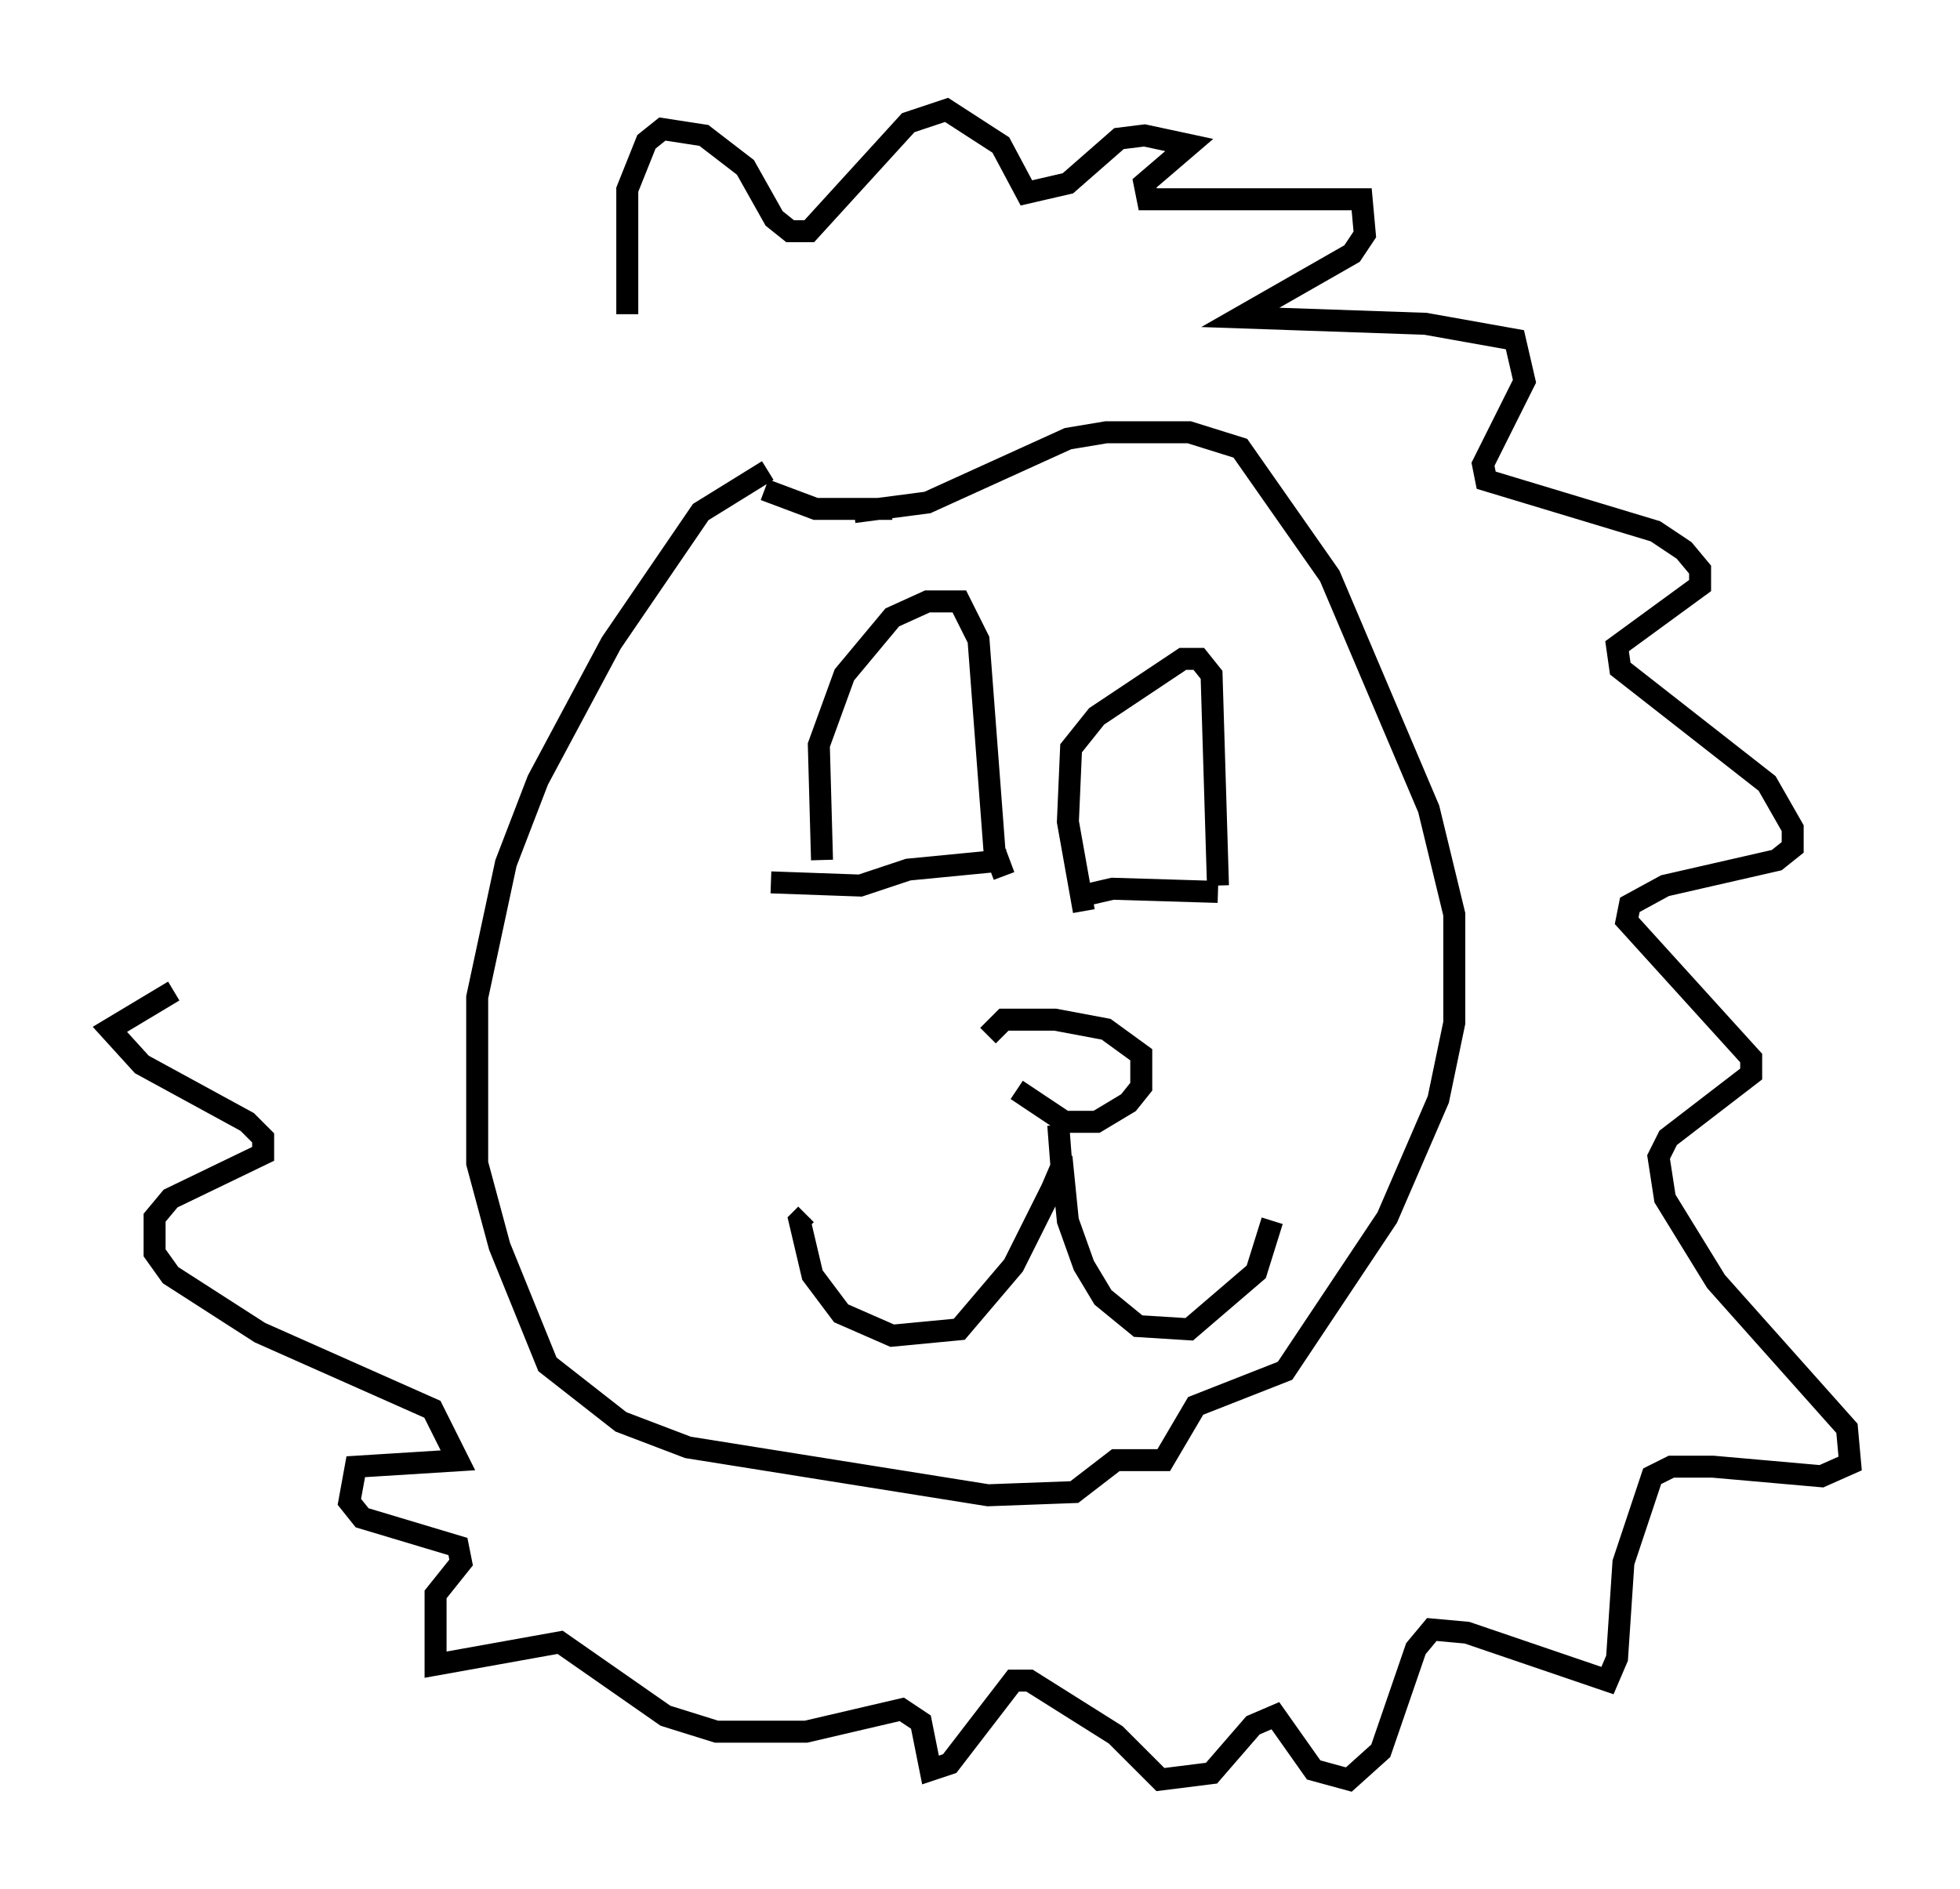 <?xml version="1.0" encoding="utf-8" ?>
<svg baseProfile="full" height="85.966" version="1.1" width="89.162" xmlns="http://www.w3.org/2000/svg" xmlns:ev="http://www.w3.org/2001/xml-events" xmlns:xlink="http://www.w3.org/1999/xlink"><defs /><rect fill="white" height="85.966" width="89.162" x="0" y="0" /><path d="M45.525, 47.994 m0.726, 1.598 l2.179, 1.453 1.453, 0.0 l1.453, -0.872 0.581, -0.726 l0.0, -1.453 -1.598, -1.162 l-2.324, -0.436 -2.324, 0.0 l-0.726, 0.726 m3.196, 4.067 l0.145, 1.888 -0.436, 1.017 l-1.743, 3.486 -2.469, 2.905 l-3.05, 0.291 -2.324, -1.017 l-1.307, -1.743 -0.581, -2.469 l0.291, -0.291 m11.62, -2.615 l0.291, 2.905 0.726, 2.034 l0.872, 1.453 1.598, 1.307 l2.324, 0.145 3.05, -2.615 l0.726, -2.324 m-22.804, -15.397 l4.067, 0.145 2.179, -0.726 l4.503, -0.436 m-8.425, 0.0 l-0.145, -5.229 1.162, -3.196 l2.179, -2.615 1.598, -0.726 l1.453, 0.0 0.872, 1.743 l0.726, 9.587 0.436, 1.162 m3.05, 1.017 l1.888, -0.436 4.793, 0.145 m-6.101, 0.872 l-0.726, -4.067 0.145, -3.341 l1.162, -1.453 3.922, -2.615 l0.726, 0.0 0.581, 0.726 l0.291, 9.587 m-20.48, -18.883 l-3.05, 1.888 -4.067, 5.955 l-3.341, 6.246 -1.453, 3.777 l-1.307, 6.101 0.0, 7.553 l1.017, 3.777 2.179, 5.374 l3.341, 2.615 3.05, 1.162 l13.654, 2.179 3.922, -0.145 l1.888, -1.453 2.179, 0.0 l1.453, -2.469 4.067, -1.598 l4.648, -6.972 2.324, -5.374 l0.726, -3.486 0.0, -4.939 l-1.162, -4.793 -4.503, -10.603 l-4.067, -5.81 -2.324, -0.726 l-3.777, 0.0 -1.743, 0.291 l-6.391, 2.905 -3.341, 0.436 m-4.067, -1.017 l2.324, 0.872 3.486, 0.0 m-12.056, -8.86 l0.0, -5.665 0.872, -2.179 l0.726, -0.581 1.888, 0.291 l1.888, 1.453 1.307, 2.324 l0.726, 0.581 0.872, 0.0 l4.503, -4.939 1.743, -0.581 l2.469, 1.598 1.162, 2.179 l1.888, -0.436 2.324, -2.034 l1.162, -0.145 2.034, 0.436 l-2.034, 1.743 0.145, 0.726 l9.732, 0.0 0.145, 1.598 l-0.581, 0.872 -5.084, 2.905 l8.425, 0.291 4.067, 0.726 l0.436, 1.888 -1.888, 3.777 l0.145, 0.726 7.698, 2.324 l1.307, 0.872 0.726, 0.872 l0.0, 0.726 -3.777, 2.76 l0.145, 1.017 6.682, 5.229 l1.162, 2.034 0.0, 0.872 l-0.726, 0.581 -5.084, 1.162 l-1.598, 0.872 -0.145, 0.726 l5.665, 6.246 0.0, 0.726 l-3.777, 2.905 -0.436, 0.872 l0.291, 1.888 2.324, 3.777 l5.955, 6.682 0.145, 1.598 l-1.307, 0.581 -4.939, -0.436 l-1.888, 0.0 -0.872, 0.436 l-1.307, 3.922 -0.291, 4.358 l-0.436, 1.017 -6.391, -2.179 l-1.598, -0.145 -0.726, 0.872 l-1.598, 4.648 -1.453, 1.307 l-1.598, -0.436 -1.743, -2.469 l-1.017, 0.436 -1.888, 2.179 l-2.324, 0.291 -2.034, -2.034 l-3.922, -2.469 -0.726, 0.0 l-2.905, 3.777 -0.872, 0.291 l-0.436, -2.179 -0.872, -0.581 l-4.358, 1.017 -4.067, 0.0 l-2.324, -0.726 -4.793, -3.341 l-5.665, 1.017 0.0, -3.196 l1.162, -1.453 -0.145, -0.726 l-4.358, -1.307 -0.581, -0.726 l0.291, -1.598 4.648, -0.291 l-1.162, -2.324 -7.844, -3.486 l-4.067, -2.615 -0.726, -1.017 l0.0, -1.598 0.726, -0.872 l4.212, -2.034 0.0, -0.726 l-0.726, -0.726 -4.793, -2.615 l-1.453, -1.598 2.905, -1.743 " fill="none" stroke="black" stroke-width="1" /></svg>